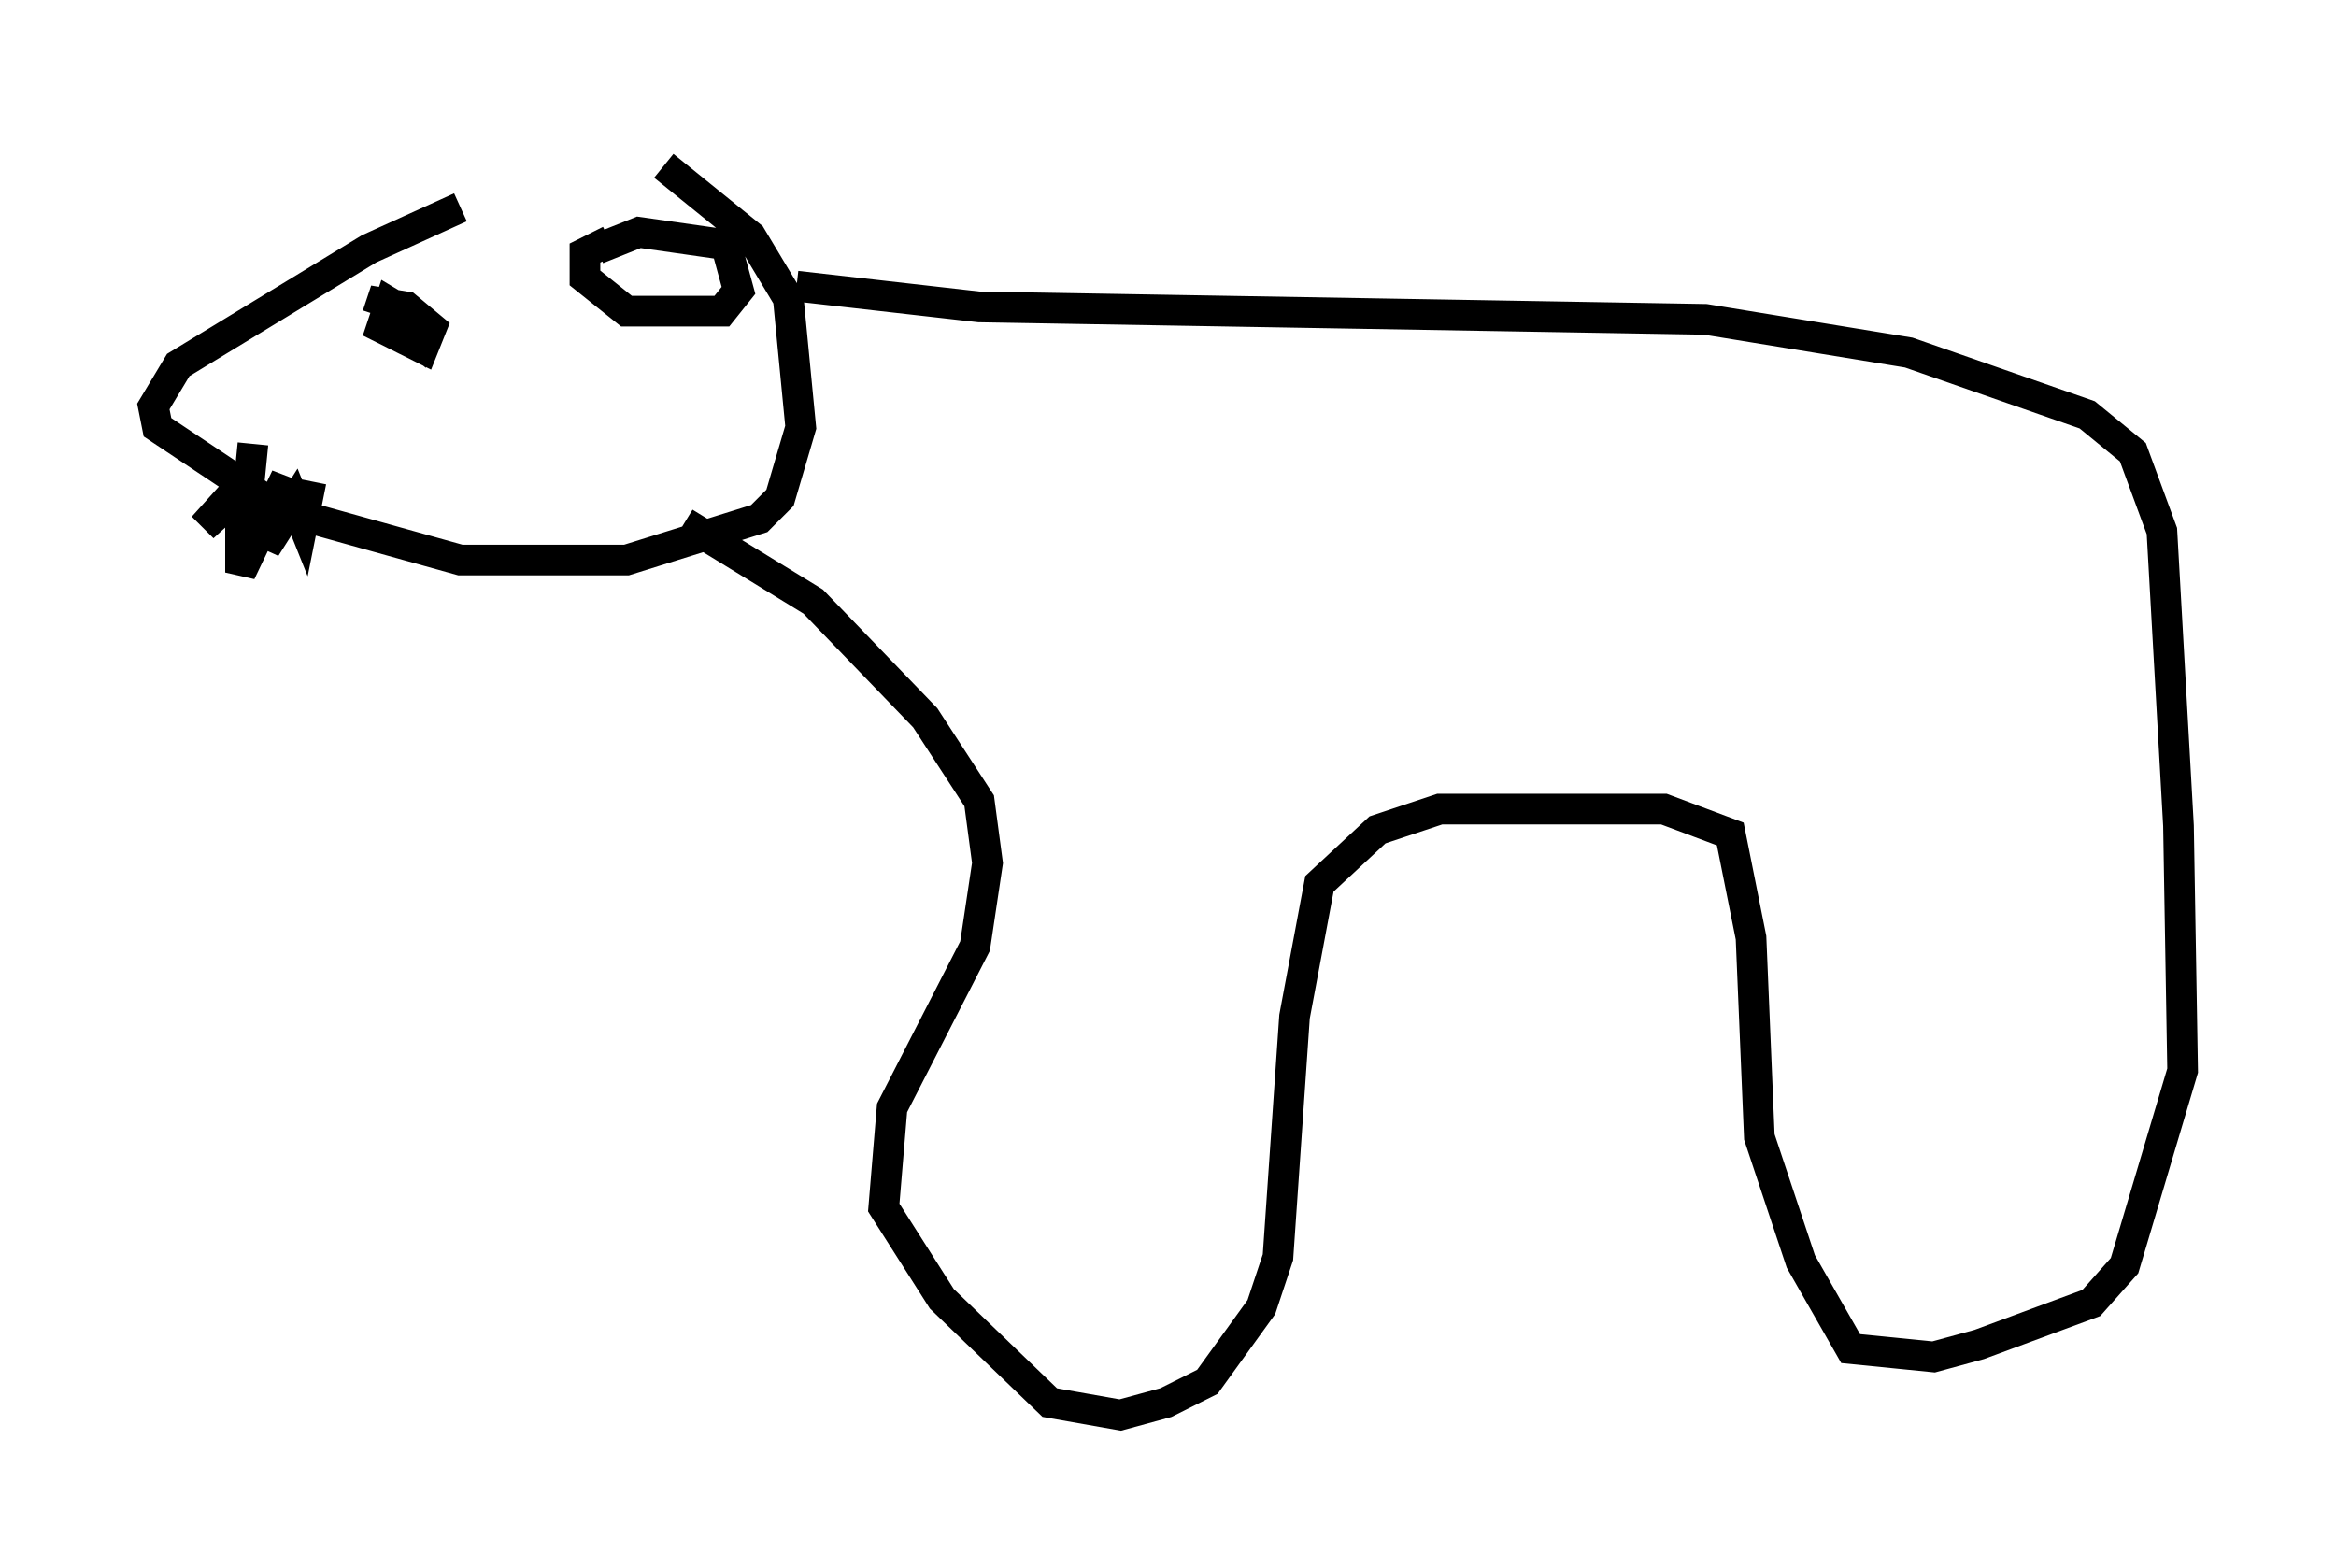 <?xml version="1.0" encoding="utf-8" ?>
<svg baseProfile="full" height="51.136" version="1.1" width="76.17" xmlns="http://www.w3.org/2000/svg" xmlns:ev="http://www.w3.org/2001/xml-events" xmlns:xlink="http://www.w3.org/1999/xlink"><defs /><rect fill="white" height="51.136" width="76.17" x="0" y="0" /><path d="M22.05, 5 m-7.036, 1.759 l-2.977, 1.353 -6.225, 3.789 l-0.812, 1.353 0.135, 0.677 l4.059, 2.706 5.819, 1.624 l5.413, 0.0 4.33, -1.353 l0.677, -0.677 0.677, -2.3 l-0.406, -4.195 -1.218, -2.03 l-2.842, -2.3 m4.33, 3.924 l5.954, 0.677 23.68, 0.406 l6.631, 1.083 5.819, 2.03 l1.488, 1.218 0.947, 2.571 l0.541, 9.607 0.135, 7.984 l-1.894, 6.36 -1.083, 1.218 l-3.654, 1.353 -1.488, 0.406 l-2.706, -0.271 -1.624, -2.842 l-1.353, -4.059 -0.271, -6.495 l-0.677, -3.383 -2.165, -0.812 l-7.307, 0.0 -2.03, 0.677 l-1.894, 1.759 -0.812, 4.33 l-0.541, 7.848 -0.541, 1.624 l-1.759, 2.436 -1.353, 0.677 l-1.488, 0.406 -2.3, -0.406 l-3.518, -3.383 -1.894, -2.977 l0.271, -3.248 2.706, -5.277 l0.406, -2.706 -0.271, -2.03 l-1.759, -2.706 -3.654, -3.789 l-4.195, -2.571 m-14.073, -2.571 l-0.135, 1.353 -1.488, 1.353 l1.218, -1.353 0.0, 2.842 l1.488, -3.112 -0.677, 2.3 l0.947, -1.488 0.271, 0.677 l0.271, -1.353 m9.743, -7.848 l-0.812, 0.406 0.0, 0.812 l1.353, 1.083 3.112, 0.0 l0.541, -0.677 -0.406, -1.488 l-2.842, -0.406 -1.353, 0.541 m-6.766, 2.3 l0.677, 0.541 0.0, -0.677 l-0.677, -0.406 -0.271, 0.812 l1.353, 0.677 0.271, -0.677 l-0.812, -0.677 -0.812, -0.135 l-0.135, 0.406 " fill="none" stroke="black" stroke-width="1" /></svg>